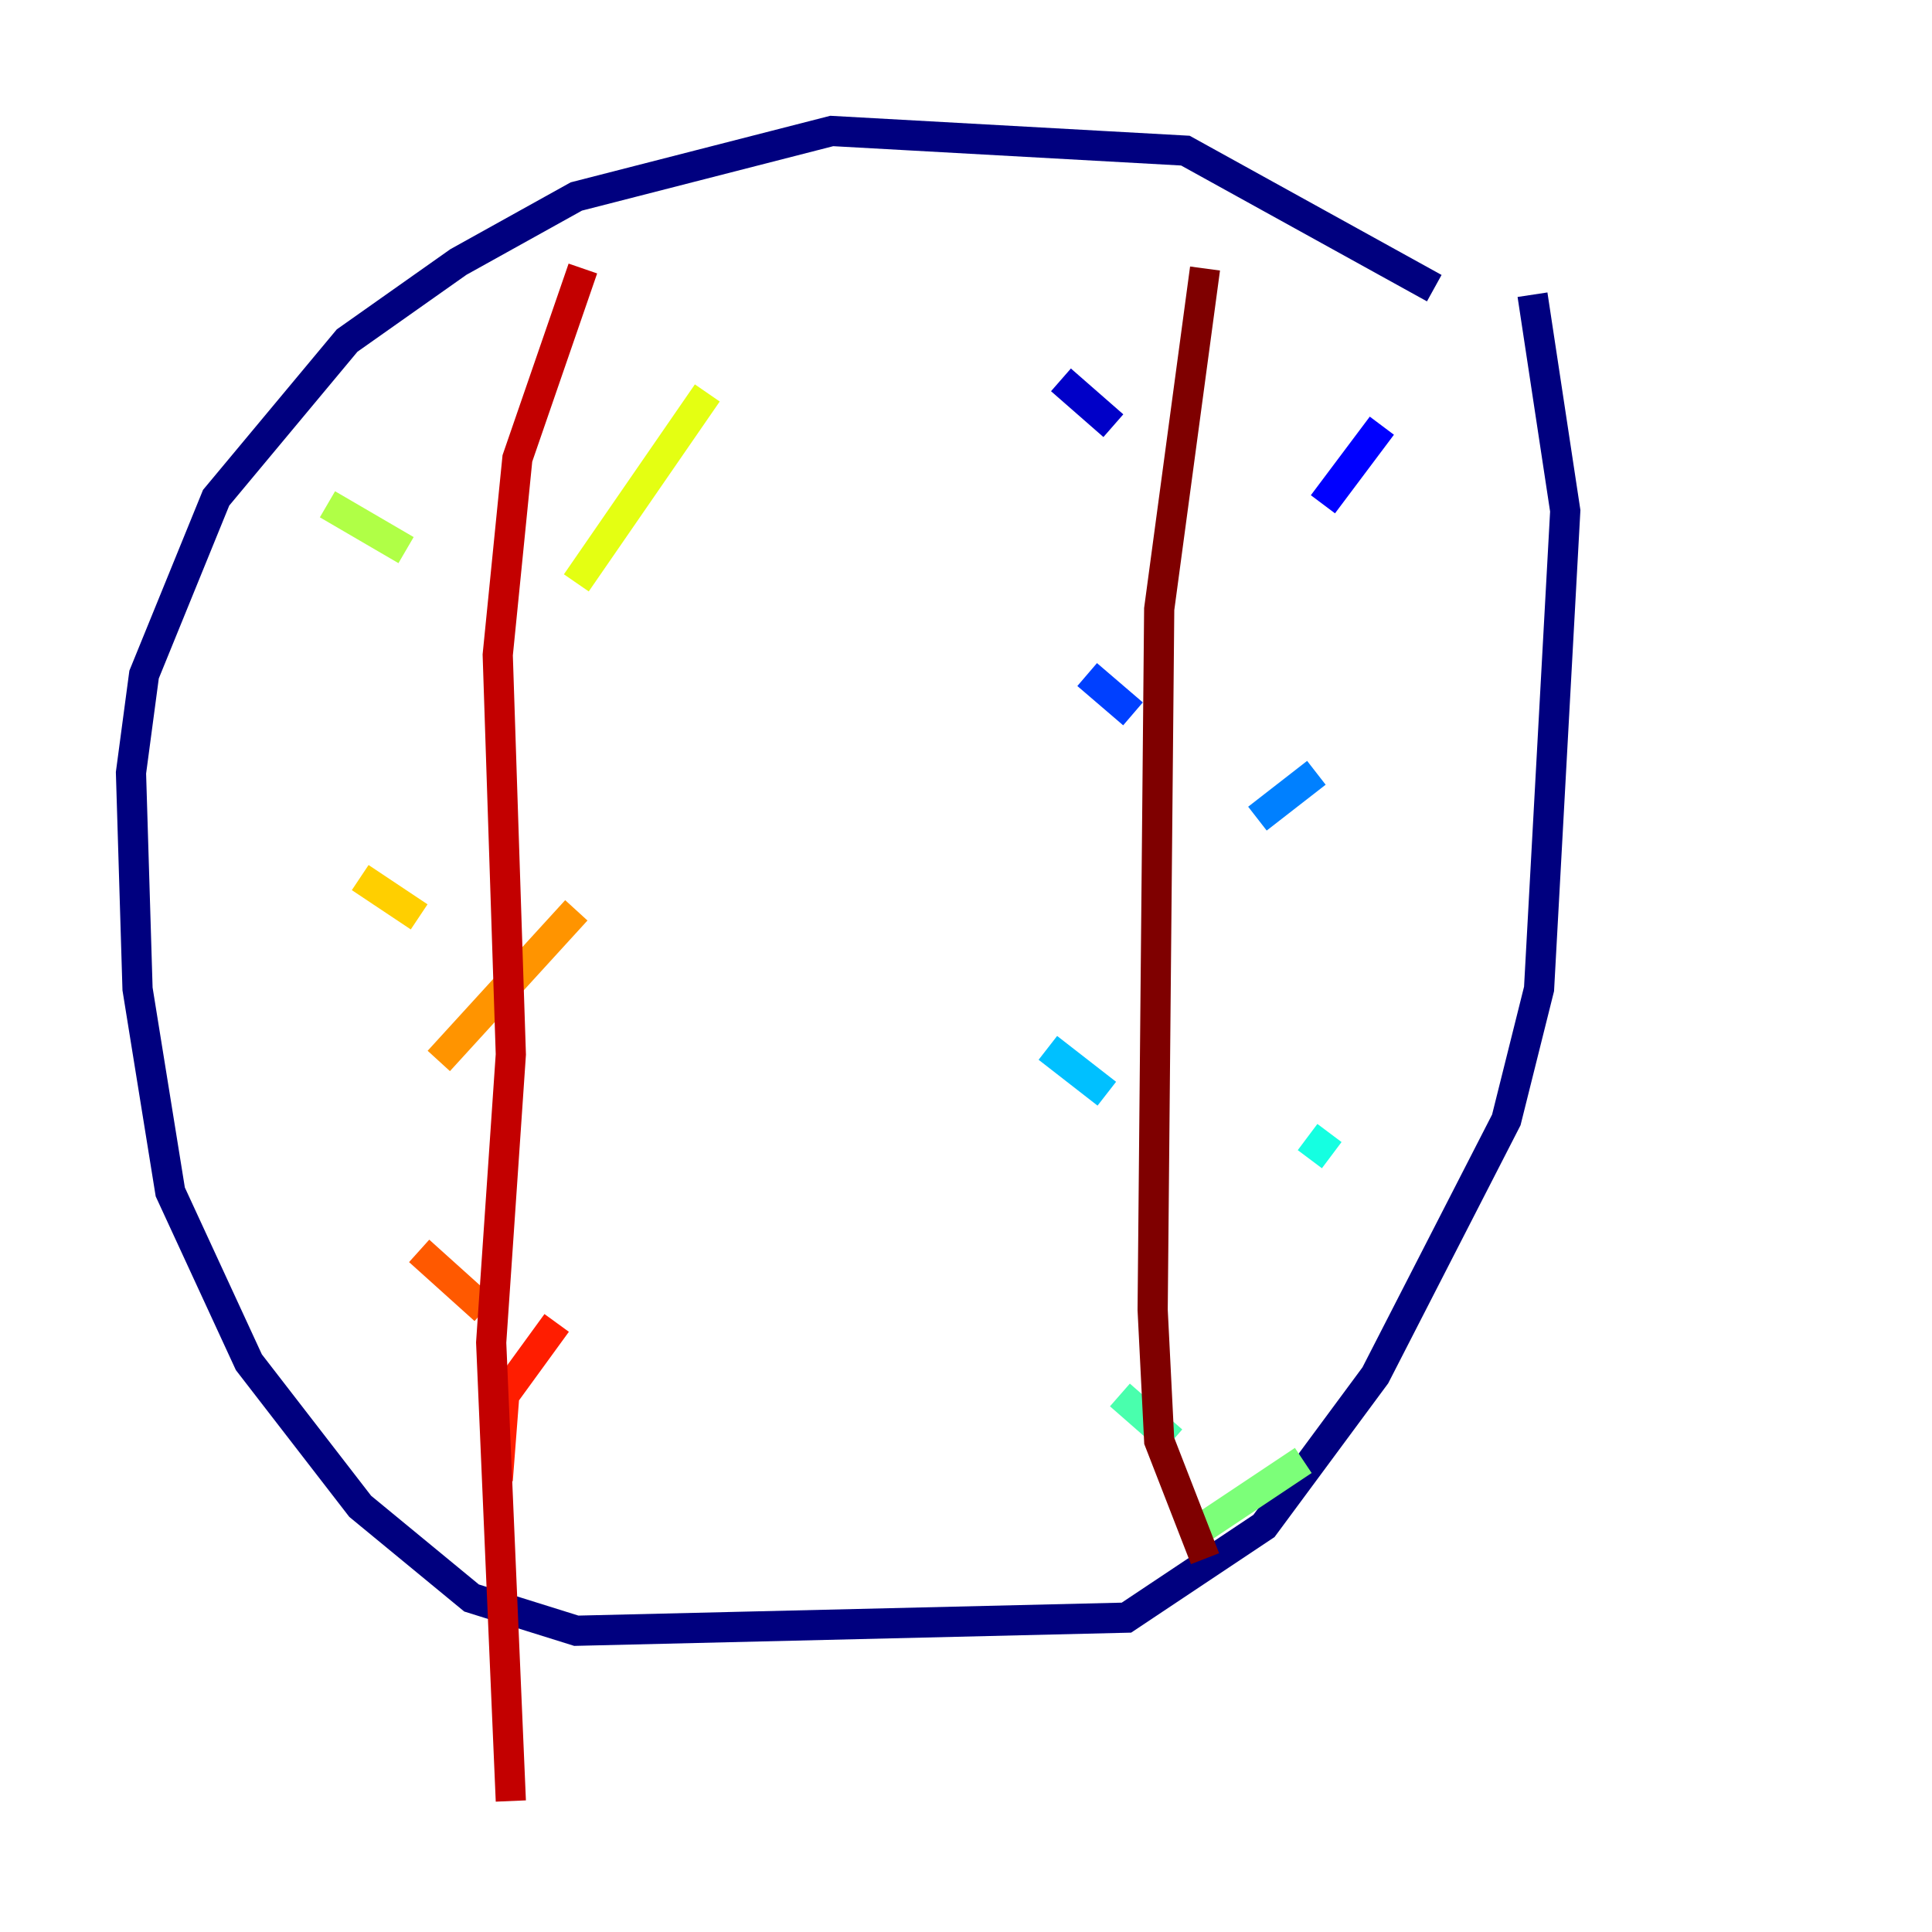 <?xml version="1.0" encoding="utf-8" ?>
<svg baseProfile="tiny" height="128" version="1.2" viewBox="0,0,128,128" width="128" xmlns="http://www.w3.org/2000/svg" xmlns:ev="http://www.w3.org/2001/xml-events" xmlns:xlink="http://www.w3.org/1999/xlink"><defs /><polyline fill="none" points="95.024,19.091 78.536,9.98 55.105,8.678 38.183,13.017 30.373,17.356 22.997,22.563 14.319,32.976 9.546,44.691 8.678,51.2 9.112,65.519 11.281,78.969 16.488,90.251 23.864,99.797 31.241,105.871 38.183,108.041 74.63,107.173 83.742,101.098 91.119,91.119 99.797,74.197 101.966,65.519 103.702,33.844 101.532,19.525" stroke="#00007f" stroke-width="2" /><polyline fill="none" points="70.291,25.166 73.763,28.203" stroke="#0000c8" stroke-width="2" /><polyline fill="none" points="91.552,28.203 87.647,33.41" stroke="#0000ff" stroke-width="2" /><polyline fill="none" points="72.027,44.691 75.064,47.295" stroke="#0040ff" stroke-width="2" /><polyline fill="none" points="87.214,51.2 83.308,54.237" stroke="#0080ff" stroke-width="2" /><polyline fill="none" points="69.424,69.424 73.329,72.461" stroke="#00c0ff" stroke-width="2" /><polyline fill="none" points="88.081,75.064 86.78,76.8" stroke="#15ffe1" stroke-width="2" /><polyline fill="none" points="74.197,92.42 77.668,95.458" stroke="#49ffad" stroke-width="2" /><polyline fill="none" points="86.346,96.759 78.536,101.966" stroke="#7cff79" stroke-width="2" /><polyline fill="none" points="21.695,33.41 26.902,36.447" stroke="#b0ff46" stroke-width="2" /><polyline fill="none" points="46.861,26.034 38.183,38.617" stroke="#e4ff12" stroke-width="2" /><polyline fill="none" points="23.864,58.142 27.77,60.746" stroke="#ffcf00" stroke-width="2" /><polyline fill="none" points="38.183,60.312 29.071,70.291" stroke="#ff9400" stroke-width="2" /><polyline fill="none" points="27.77,82.875 32.108,86.78" stroke="#ff5900" stroke-width="2" /><polyline fill="none" points="36.881,87.647 33.41,92.42 32.976,98.061" stroke="#ff1d00" stroke-width="2" /><polyline fill="none" points="38.617,17.79 34.278,30.373 32.976,43.39 33.844,69.858 32.542,88.949 33.844,119.322" stroke="#c30000" stroke-width="2" /><polyline fill="none" points="79.837,17.79 76.8,40.352 76.366,86.78 76.8,95.458 79.837,103.268" stroke="#7f0000" stroke-width="2" /></svg>